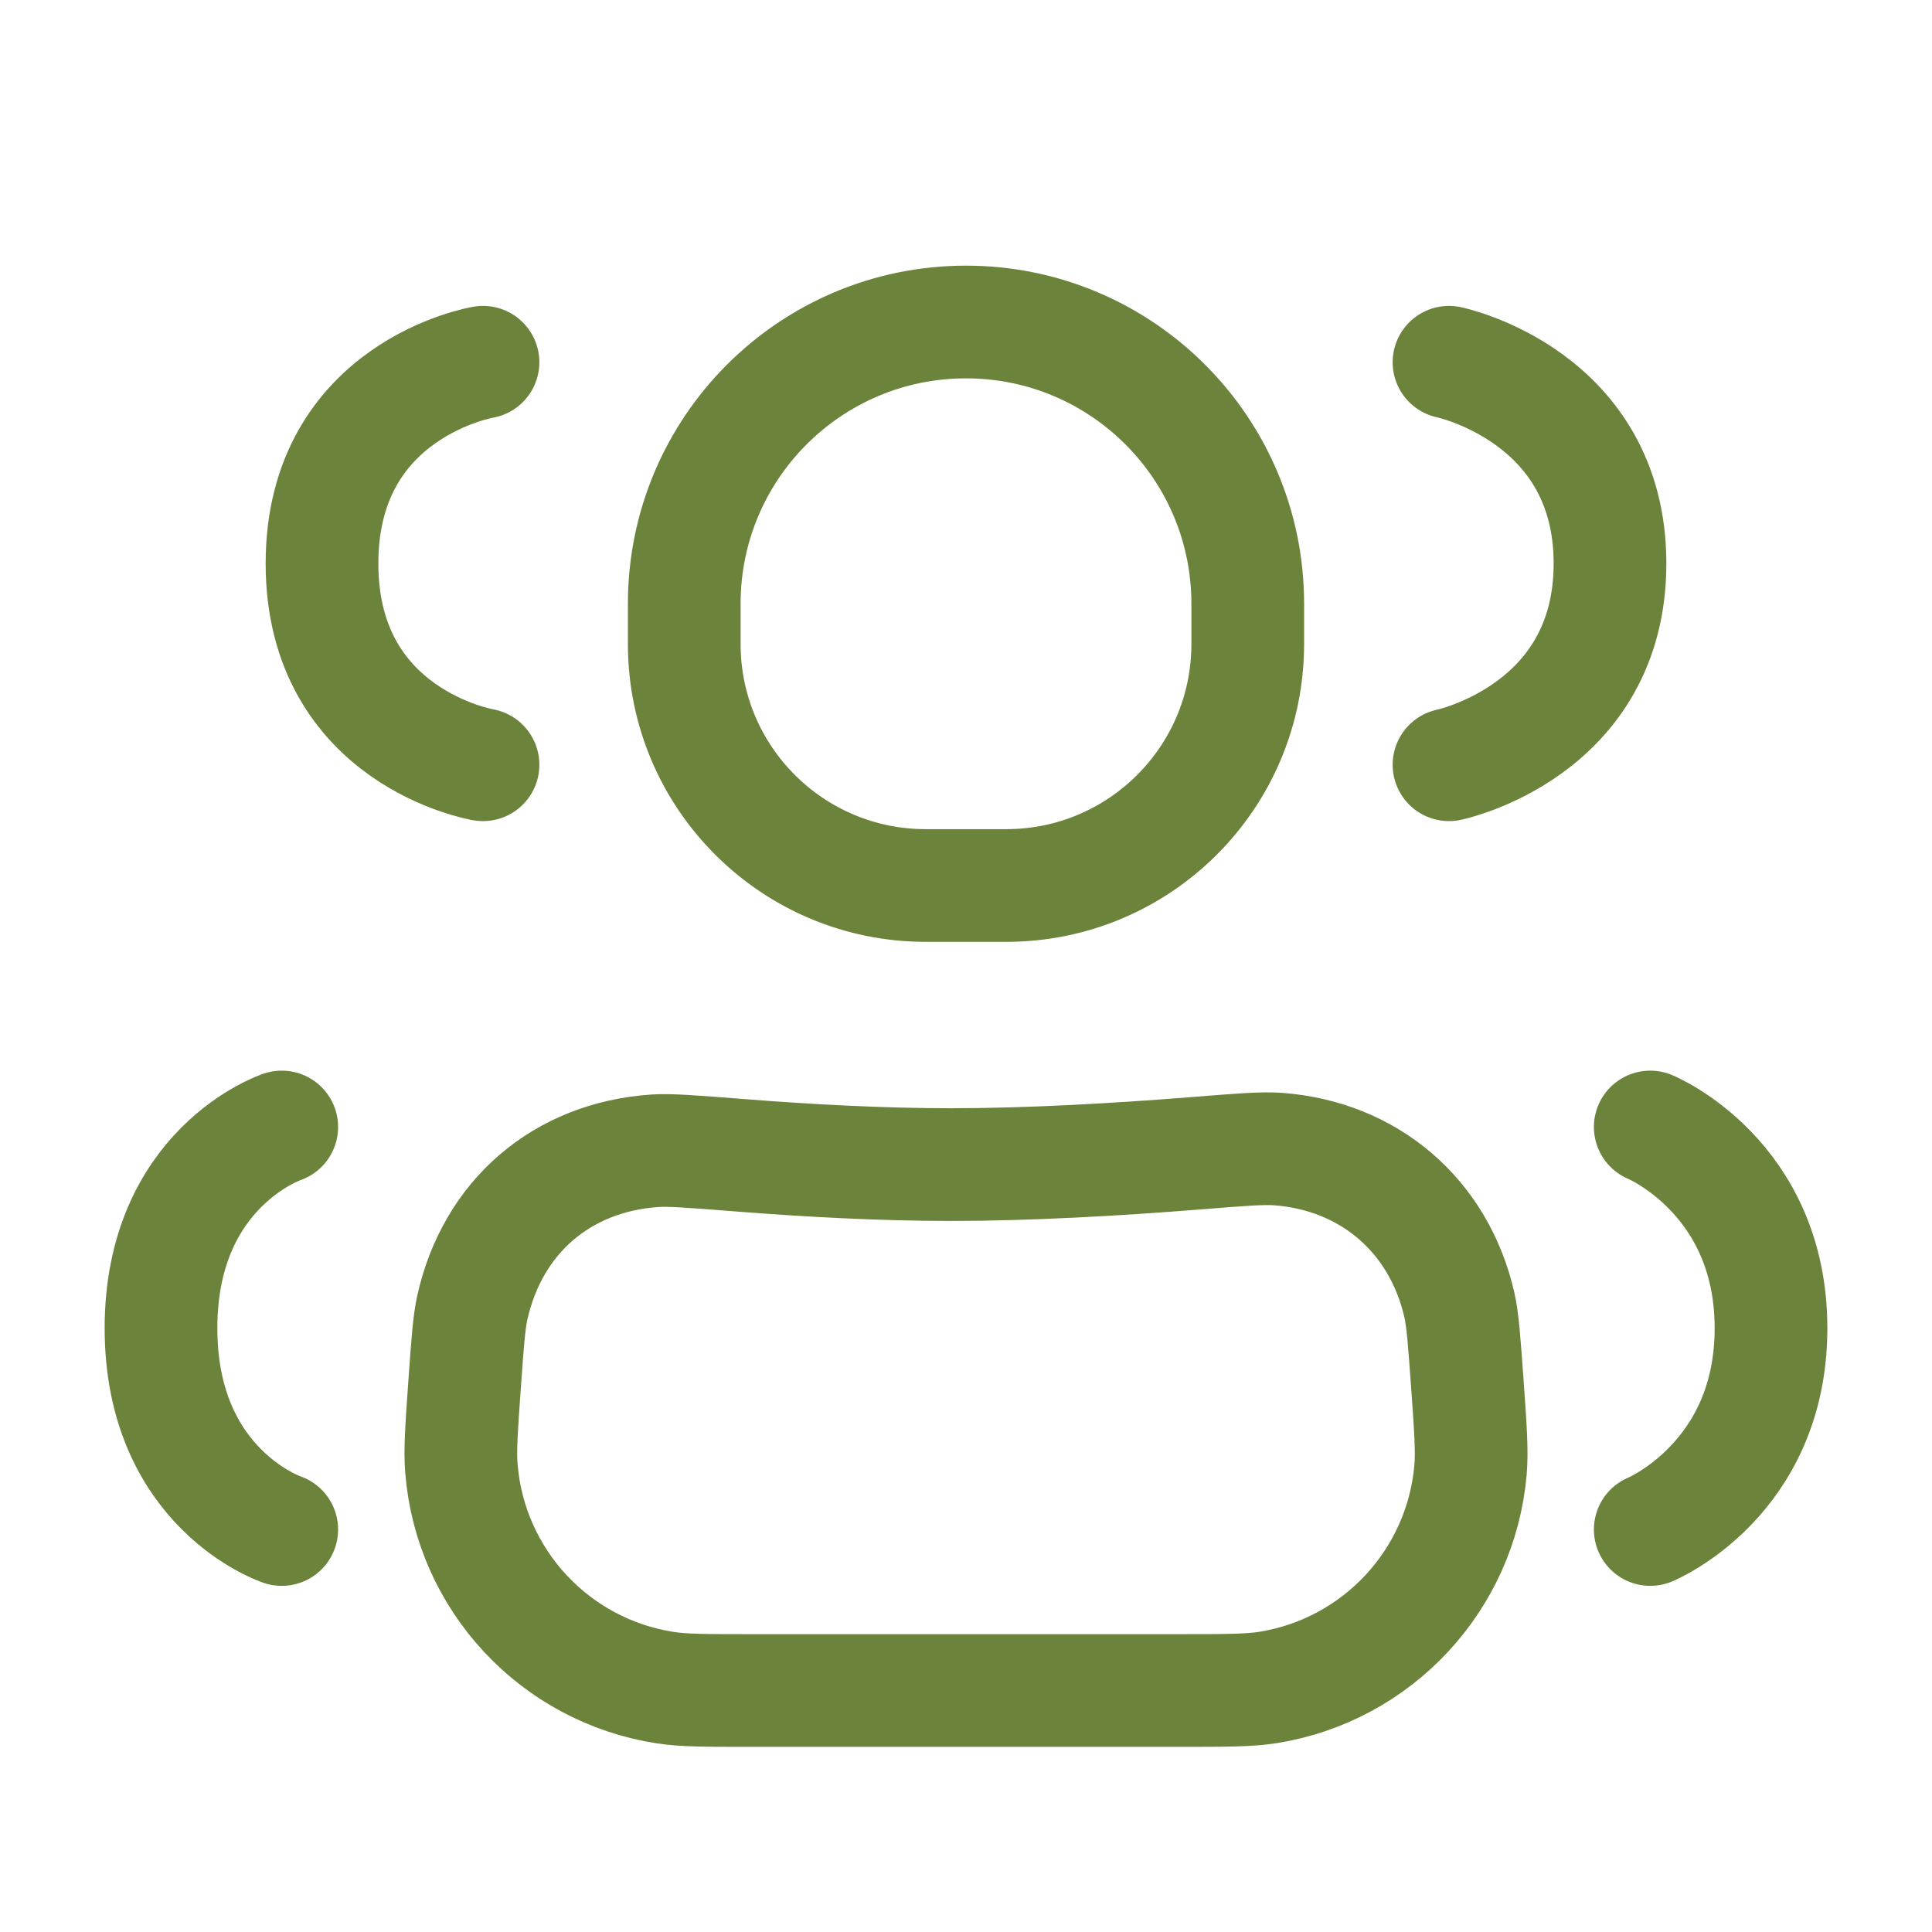 <svg width="24" height="24" viewBox="0 0 24 24" fill="none" xmlns="http://www.w3.org/2000/svg">
<path d="M5.772 17.19C5.808 16.682 5.827 16.428 5.866 16.249C6.117 15.115 6.98 14.373 8.138 14.295C8.321 14.283 8.607 14.305 9.178 14.35C10.023 14.417 10.943 14.467 11.812 14.467C12.781 14.467 13.862 14.405 14.847 14.327C15.405 14.282 15.684 14.26 15.875 14.274C17.009 14.358 17.875 15.102 18.129 16.211C18.171 16.398 18.189 16.653 18.226 17.163V17.163C18.267 17.738 18.288 18.025 18.267 18.264C18.146 19.632 17.11 20.744 15.754 20.962C15.518 21 15.229 21 14.653 21H11.812H9.32C8.769 21 8.493 21 8.267 20.965C6.893 20.754 5.844 19.628 5.732 18.243C5.713 18.015 5.733 17.74 5.772 17.19V17.19Z" stroke="#6B833B" stroke-width="1.4"/>
<path d="M8.5 7.5C8.5 5.567 10.067 4 12 4V4C13.933 4 15.5 5.567 15.5 7.5V8C15.5 9.657 14.157 11 12.5 11V11H11.5V11C9.843 11 8.5 9.657 8.5 8V7.5Z" stroke="#6B833B" stroke-width="1.4"/>
<path d="M20.5 14C20.5 14 22 14.618 22 16.5C22 18.382 20.5 19 20.5 19" stroke="#6B833B" stroke-width="1.4" stroke-linecap="round" stroke-linejoin="round"/>
<path d="M3.5 14C3.5 14 2 14.5 2 16.5C2 18.5 3.5 19 3.5 19" stroke="#6B833B" stroke-width="1.4" stroke-linecap="round" stroke-linejoin="round"/>
<path d="M18 4.5C18 4.5 20 4.915 20 7C20 9.085 18 9.5 18 9.5" stroke="#6B833B" stroke-width="1.4" stroke-linecap="round" stroke-linejoin="round"/>
<path d="M6 4.5C6 4.5 4 4.834 4 7C4 9.166 6 9.5 6 9.5" stroke="#6B833B" stroke-width="1.4" stroke-linecap="round" stroke-linejoin="round"/>
</svg>

